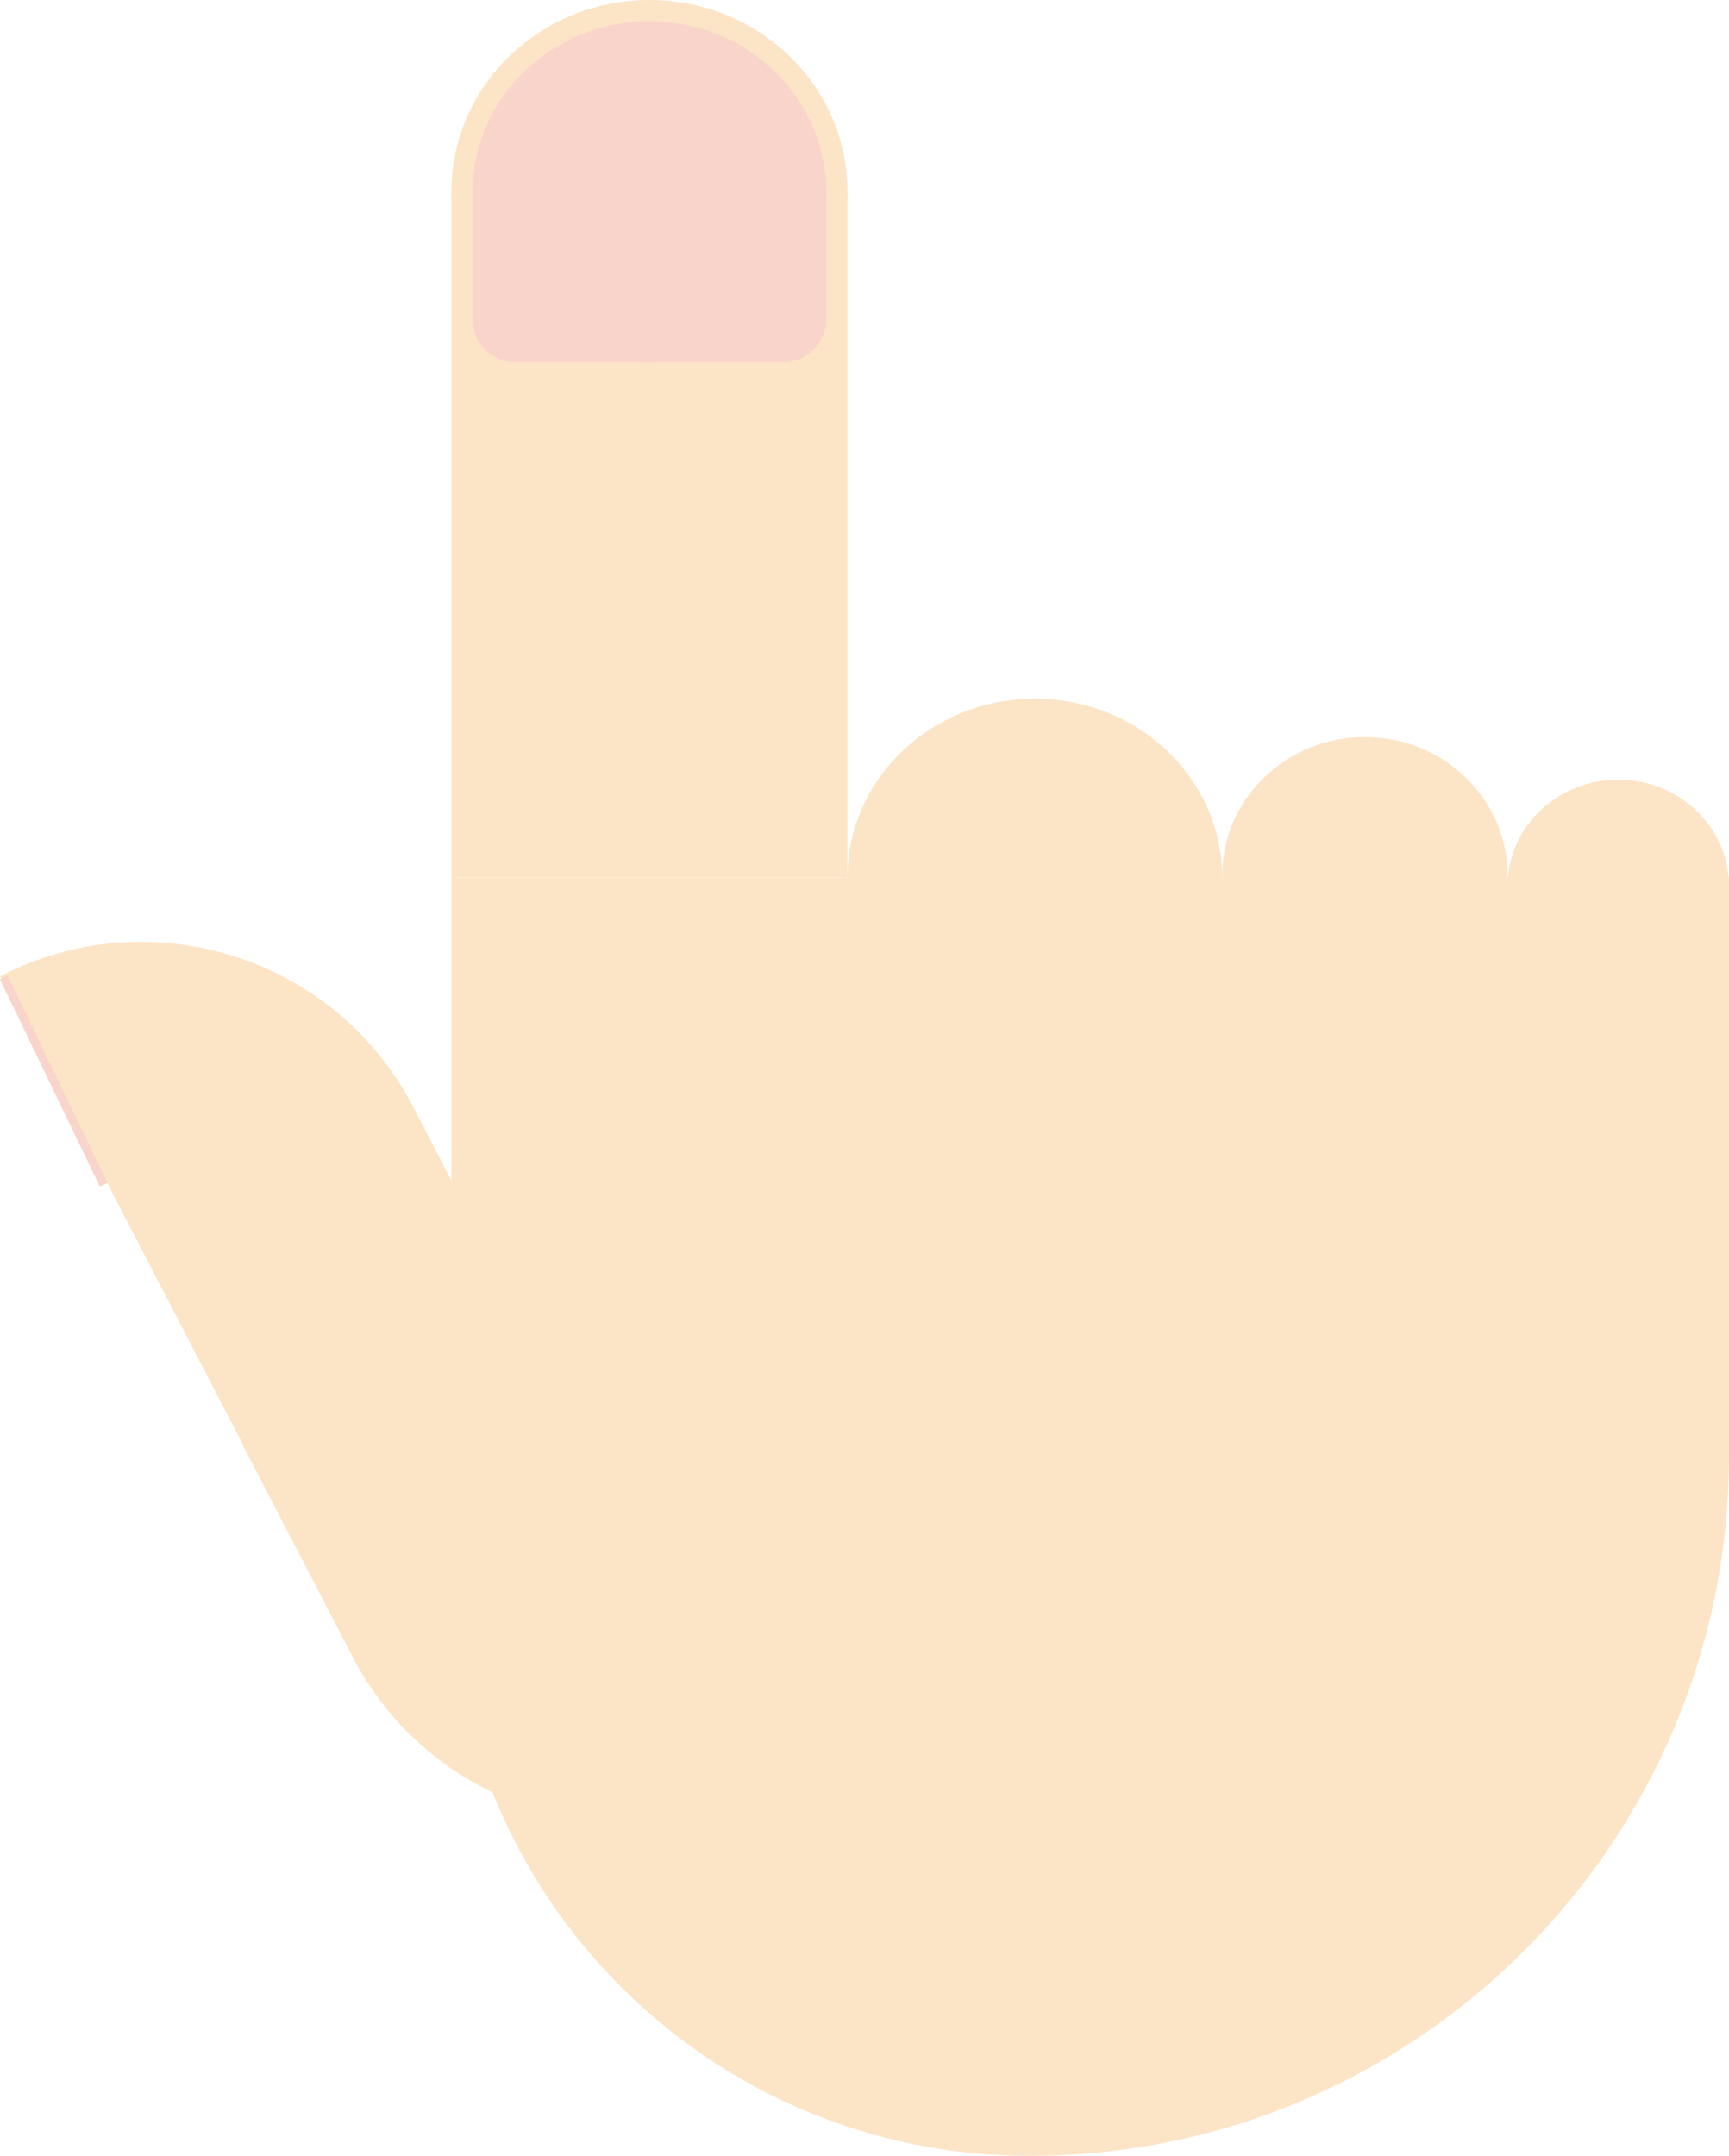 <svg width="406" height="506" viewBox="0 0 406 506" fill="none" xmlns="http://www.w3.org/2000/svg">
<path d="M406 206H106V370.308C106 445.248 166.752 506 241.692 506V506C332.437 506 406 432.437 406 341.692V206Z" fill="#FCE4C6"/>
<ellipse cx="380" cy="208" rx="26" ry="25" fill="#FCE4C6"/>
<ellipse cx="320.5" cy="205.5" rx="33.5" ry="32.5" fill="#FCE4C6"/>
<ellipse cx="243" cy="206" rx="44" ry="42" fill="#FCE4C6"/>
<ellipse cx="152.5" cy="45" rx="46.5" ry="45" fill="#FCE4C6"/>
<rect x="106" y="45" width="93" height="161" fill="#FCE4C6"/>
<path d="M122.875 309.606L58.971 342.778L-7.62939e-06 229.171V229.171C35.293 210.851 78.755 224.611 97.075 259.904L122.875 309.606Z" fill="#FCE4C6"/>
<path d="M57 339.171L120.904 306L179.875 419.606V419.606C144.582 437.926 101.12 424.167 82.8 388.874L57 339.171Z" fill="#FCE4C6"/>
<ellipse cx="152.5" cy="45" rx="41.5" ry="40" fill="#F9D4CA"/>
<path d="M111 45H194V75C194 80.523 189.523 85 184 85H121C115.477 85 111 80.523 111 75V45Z" fill="#F9D4CA"/>
<rect y="229.869" width="2" height="54" transform="rotate(-25.741 0 229.869)" fill="#F9D4CA"/>
</svg>
